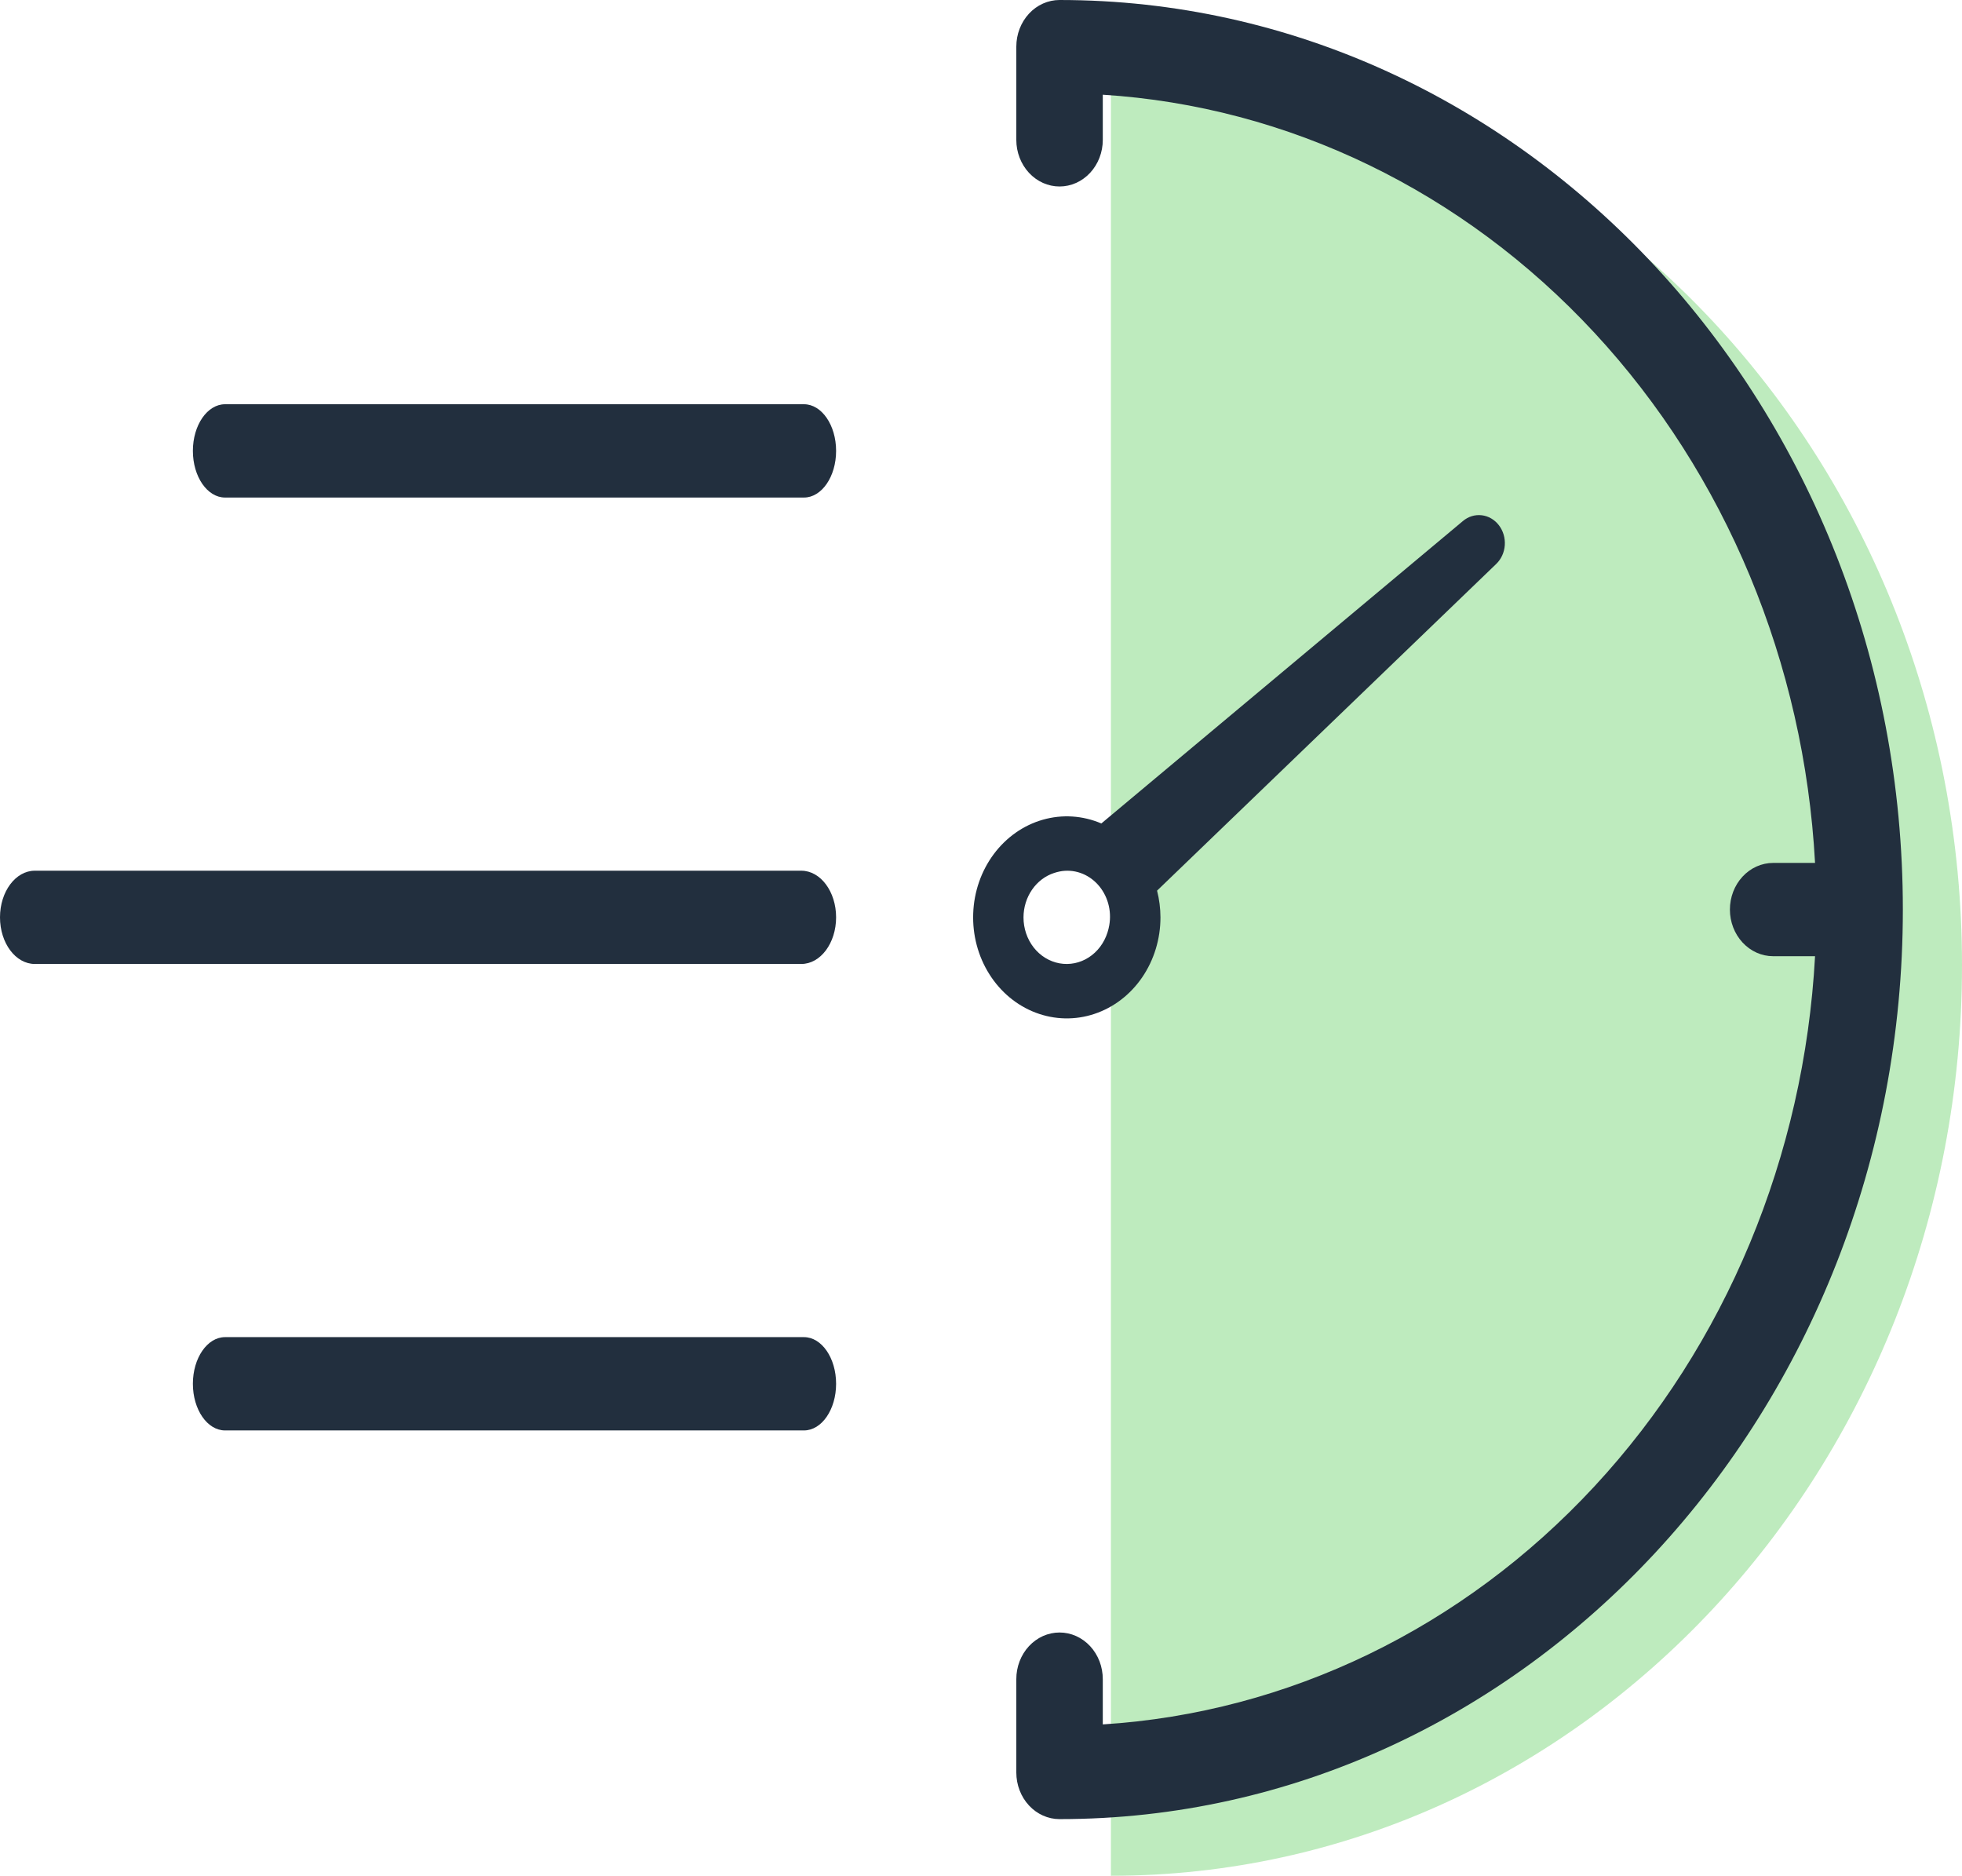 <svg width="68" height="65" viewBox="0 0 68 65" fill="none" xmlns="http://www.w3.org/2000/svg">
<path fill-rule="evenodd" clip-rule="evenodd" d="M68 33.444C68 50.872 54.794 65 38.503 65V1.888C54.794 1.888 68 16.017 68 33.444Z" fill="#82D881" fill-opacity="0.512"/>
<path d="M36.722 0C36.325 2.07256e-05 35.944 0.17 35.663 0.473C35.382 0.777 35.224 1.188 35.224 1.616V4.849C35.224 5.277 35.383 5.687 35.664 5.99C35.945 6.292 36.325 6.462 36.722 6.462C37.119 6.462 37.5 6.292 37.781 5.99C38.062 5.687 38.221 5.277 38.221 4.849V3.282C44.646 3.687 50.709 6.622 55.259 11.529C59.81 16.436 62.531 22.974 62.907 29.902H61.454C61.056 29.903 60.676 30.073 60.395 30.376C60.114 30.679 59.956 31.09 59.956 31.519C59.956 31.947 60.114 32.358 60.395 32.661C60.676 32.964 61.056 33.135 61.454 33.135H62.907C62.531 40.063 59.81 46.601 55.259 51.508C50.709 56.416 44.646 59.35 38.221 59.755V58.188C38.221 57.976 38.183 57.766 38.108 57.569C38.032 57.373 37.922 57.194 37.783 57.044C37.644 56.894 37.478 56.775 37.296 56.693C37.114 56.612 36.919 56.57 36.722 56.57C36.525 56.57 36.33 56.612 36.148 56.693C35.966 56.775 35.801 56.894 35.662 57.044C35.523 57.194 35.412 57.373 35.337 57.569C35.262 57.766 35.223 57.976 35.224 58.188V61.421C35.224 61.85 35.382 62.261 35.663 62.564C35.944 62.867 36.325 63.037 36.722 63.037C52.839 63.037 65.95 48.898 65.95 31.519C65.95 14.139 52.839 0 36.722 0Z" fill="#222F3E"/>
<path d="M40.22 31.788C40.219 31.476 40.179 31.165 40.102 30.863L51.856 19.543C52.03 19.376 52.137 19.142 52.154 18.891C52.171 18.64 52.097 18.392 51.948 18.199C51.799 18.005 51.586 17.882 51.354 17.855C51.122 17.828 50.89 17.898 50.705 18.053L38.171 28.535C37.526 28.259 36.815 28.213 36.144 28.405C35.472 28.596 34.876 29.015 34.441 29.599C34.007 30.183 33.757 30.902 33.73 31.65C33.702 32.399 33.898 33.137 34.288 33.756C34.678 34.376 35.242 34.844 35.897 35.092C36.553 35.34 37.264 35.356 37.928 35.135C38.592 34.915 39.173 34.471 39.585 33.869C39.998 33.266 40.22 32.537 40.22 31.788L40.22 31.788ZM35.473 31.788C35.474 31.443 35.578 31.107 35.769 30.83C35.96 30.553 36.228 30.35 36.535 30.25C36.6 30.229 36.665 30.211 36.732 30.198C36.968 30.152 37.211 30.169 37.439 30.247C37.668 30.325 37.875 30.462 38.044 30.646C38.212 30.829 38.337 31.055 38.407 31.302C38.477 31.549 38.49 31.811 38.445 32.065C38.43 32.149 38.41 32.231 38.384 32.312C38.269 32.674 38.04 32.98 37.735 33.176C37.431 33.372 37.072 33.445 36.722 33.382C36.373 33.319 36.055 33.125 35.826 32.833C35.598 32.541 35.472 32.17 35.473 31.788V31.788Z" fill="#222F3E"/>
<path d="M27.771 30.172H1.207C0.541 30.172 0 30.895 0 31.788C0 32.681 0.541 33.404 1.207 33.404H27.771C28.438 33.404 28.978 32.681 28.978 31.788C28.978 30.895 28.438 30.172 27.771 30.172Z" fill="#222F3E"/>
<path d="M27.864 46.335H7.8C7.184 46.335 6.685 47.059 6.685 47.952C6.685 48.844 7.184 49.568 7.8 49.568H27.864C28.479 49.568 28.978 48.844 28.978 47.952C28.978 47.059 28.479 46.335 27.864 46.335Z" fill="#222F3E"/>
<path d="M27.864 14.008H7.8C7.184 14.008 6.685 14.732 6.685 15.625C6.685 16.517 7.184 17.241 7.8 17.241H27.864C28.479 17.241 28.978 16.517 28.978 15.625C28.978 14.732 28.479 14.008 27.864 14.008Z" fill="#222F3E"/>
</svg>
